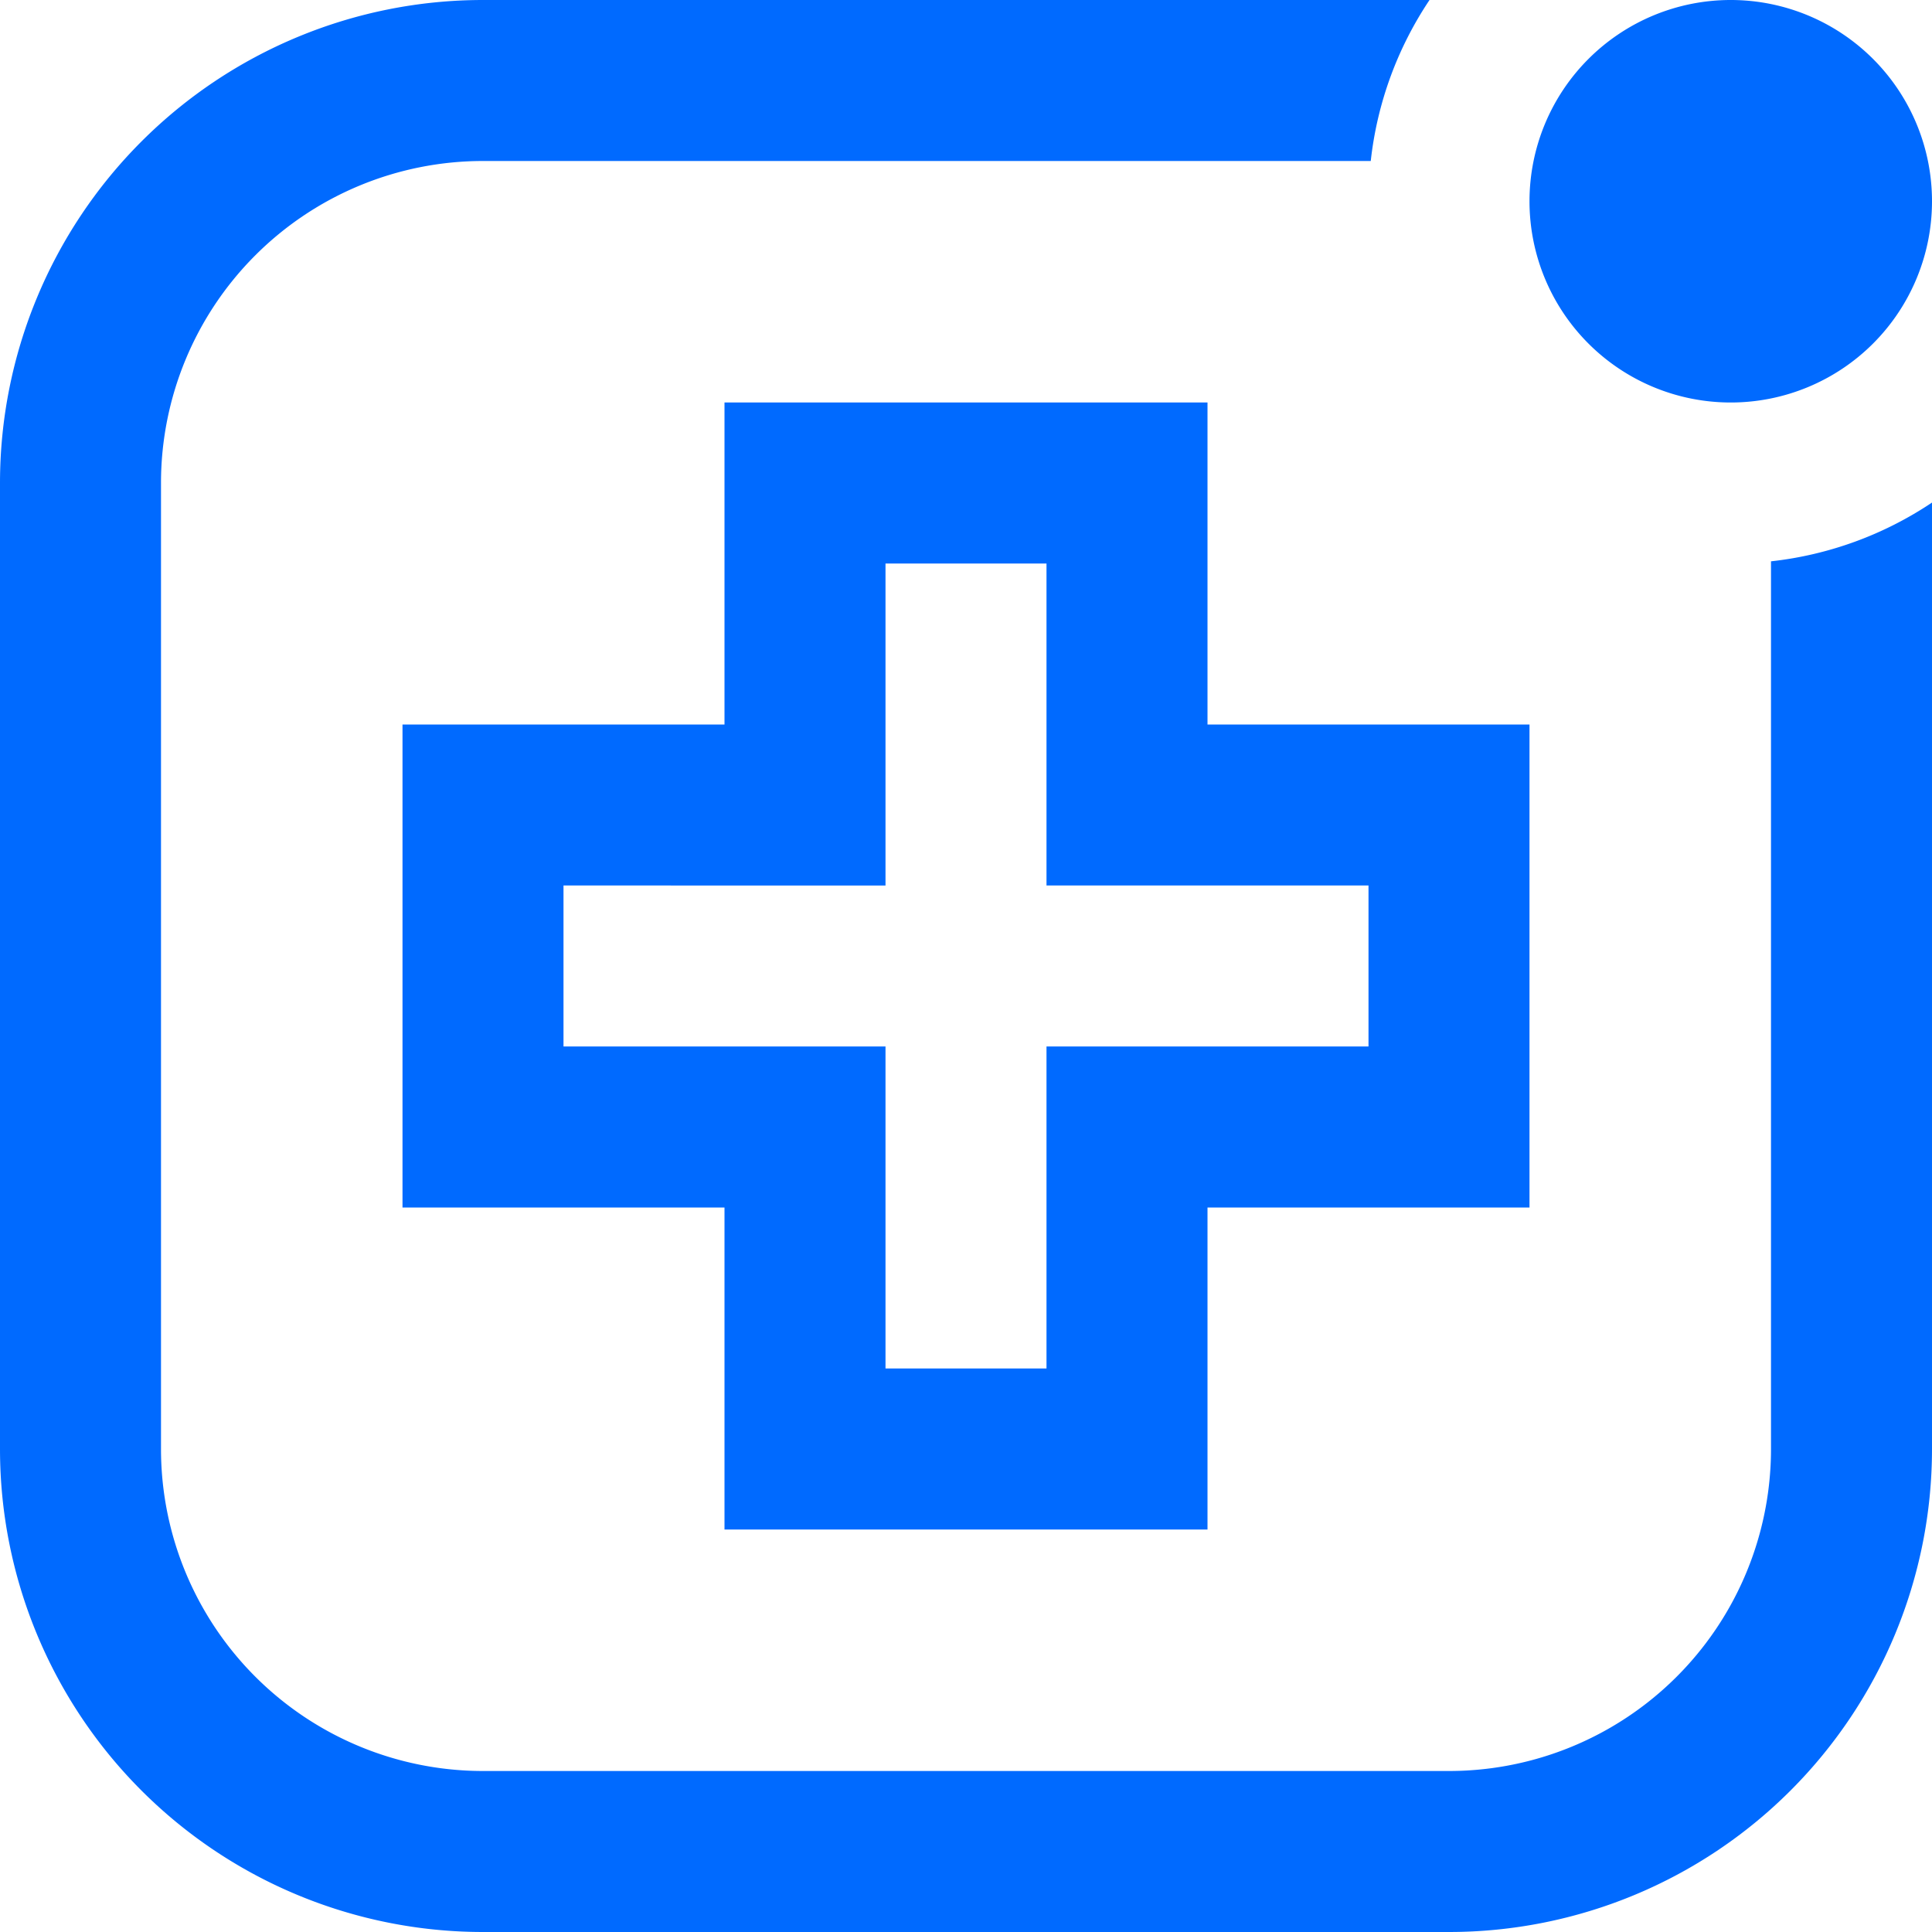 <svg xmlns="http://www.w3.org/2000/svg" width="24" height="24" viewBox="0 0 24 24">
    <path fill="#006AFF" fill-rule="nonzero" d="M22 6.973a4.474 4.474 0 0 0 2-.73V18a6 6 0 0 1-6 6H6a6 6 0 0 1-6-6V6a6 6 0 0 1 6-6h11.758a4.474 4.474 0 0 0-.73 2H6a4 4 0 0 0-4 4v12a4 4 0 0 0 4 4h12a4 4 0 0 0 4-4V6.973zM21.5 5a2.5 2.5 0 1 1 0-5 2.5 2.5 0 0 1 0 5zM15 9h4v6h-4v4H9v-4H5V9h4V5h6v4zm-2 2V7h-2v4H7v2h4v4h2v-4h4v-2h-4z"/>
</svg>
